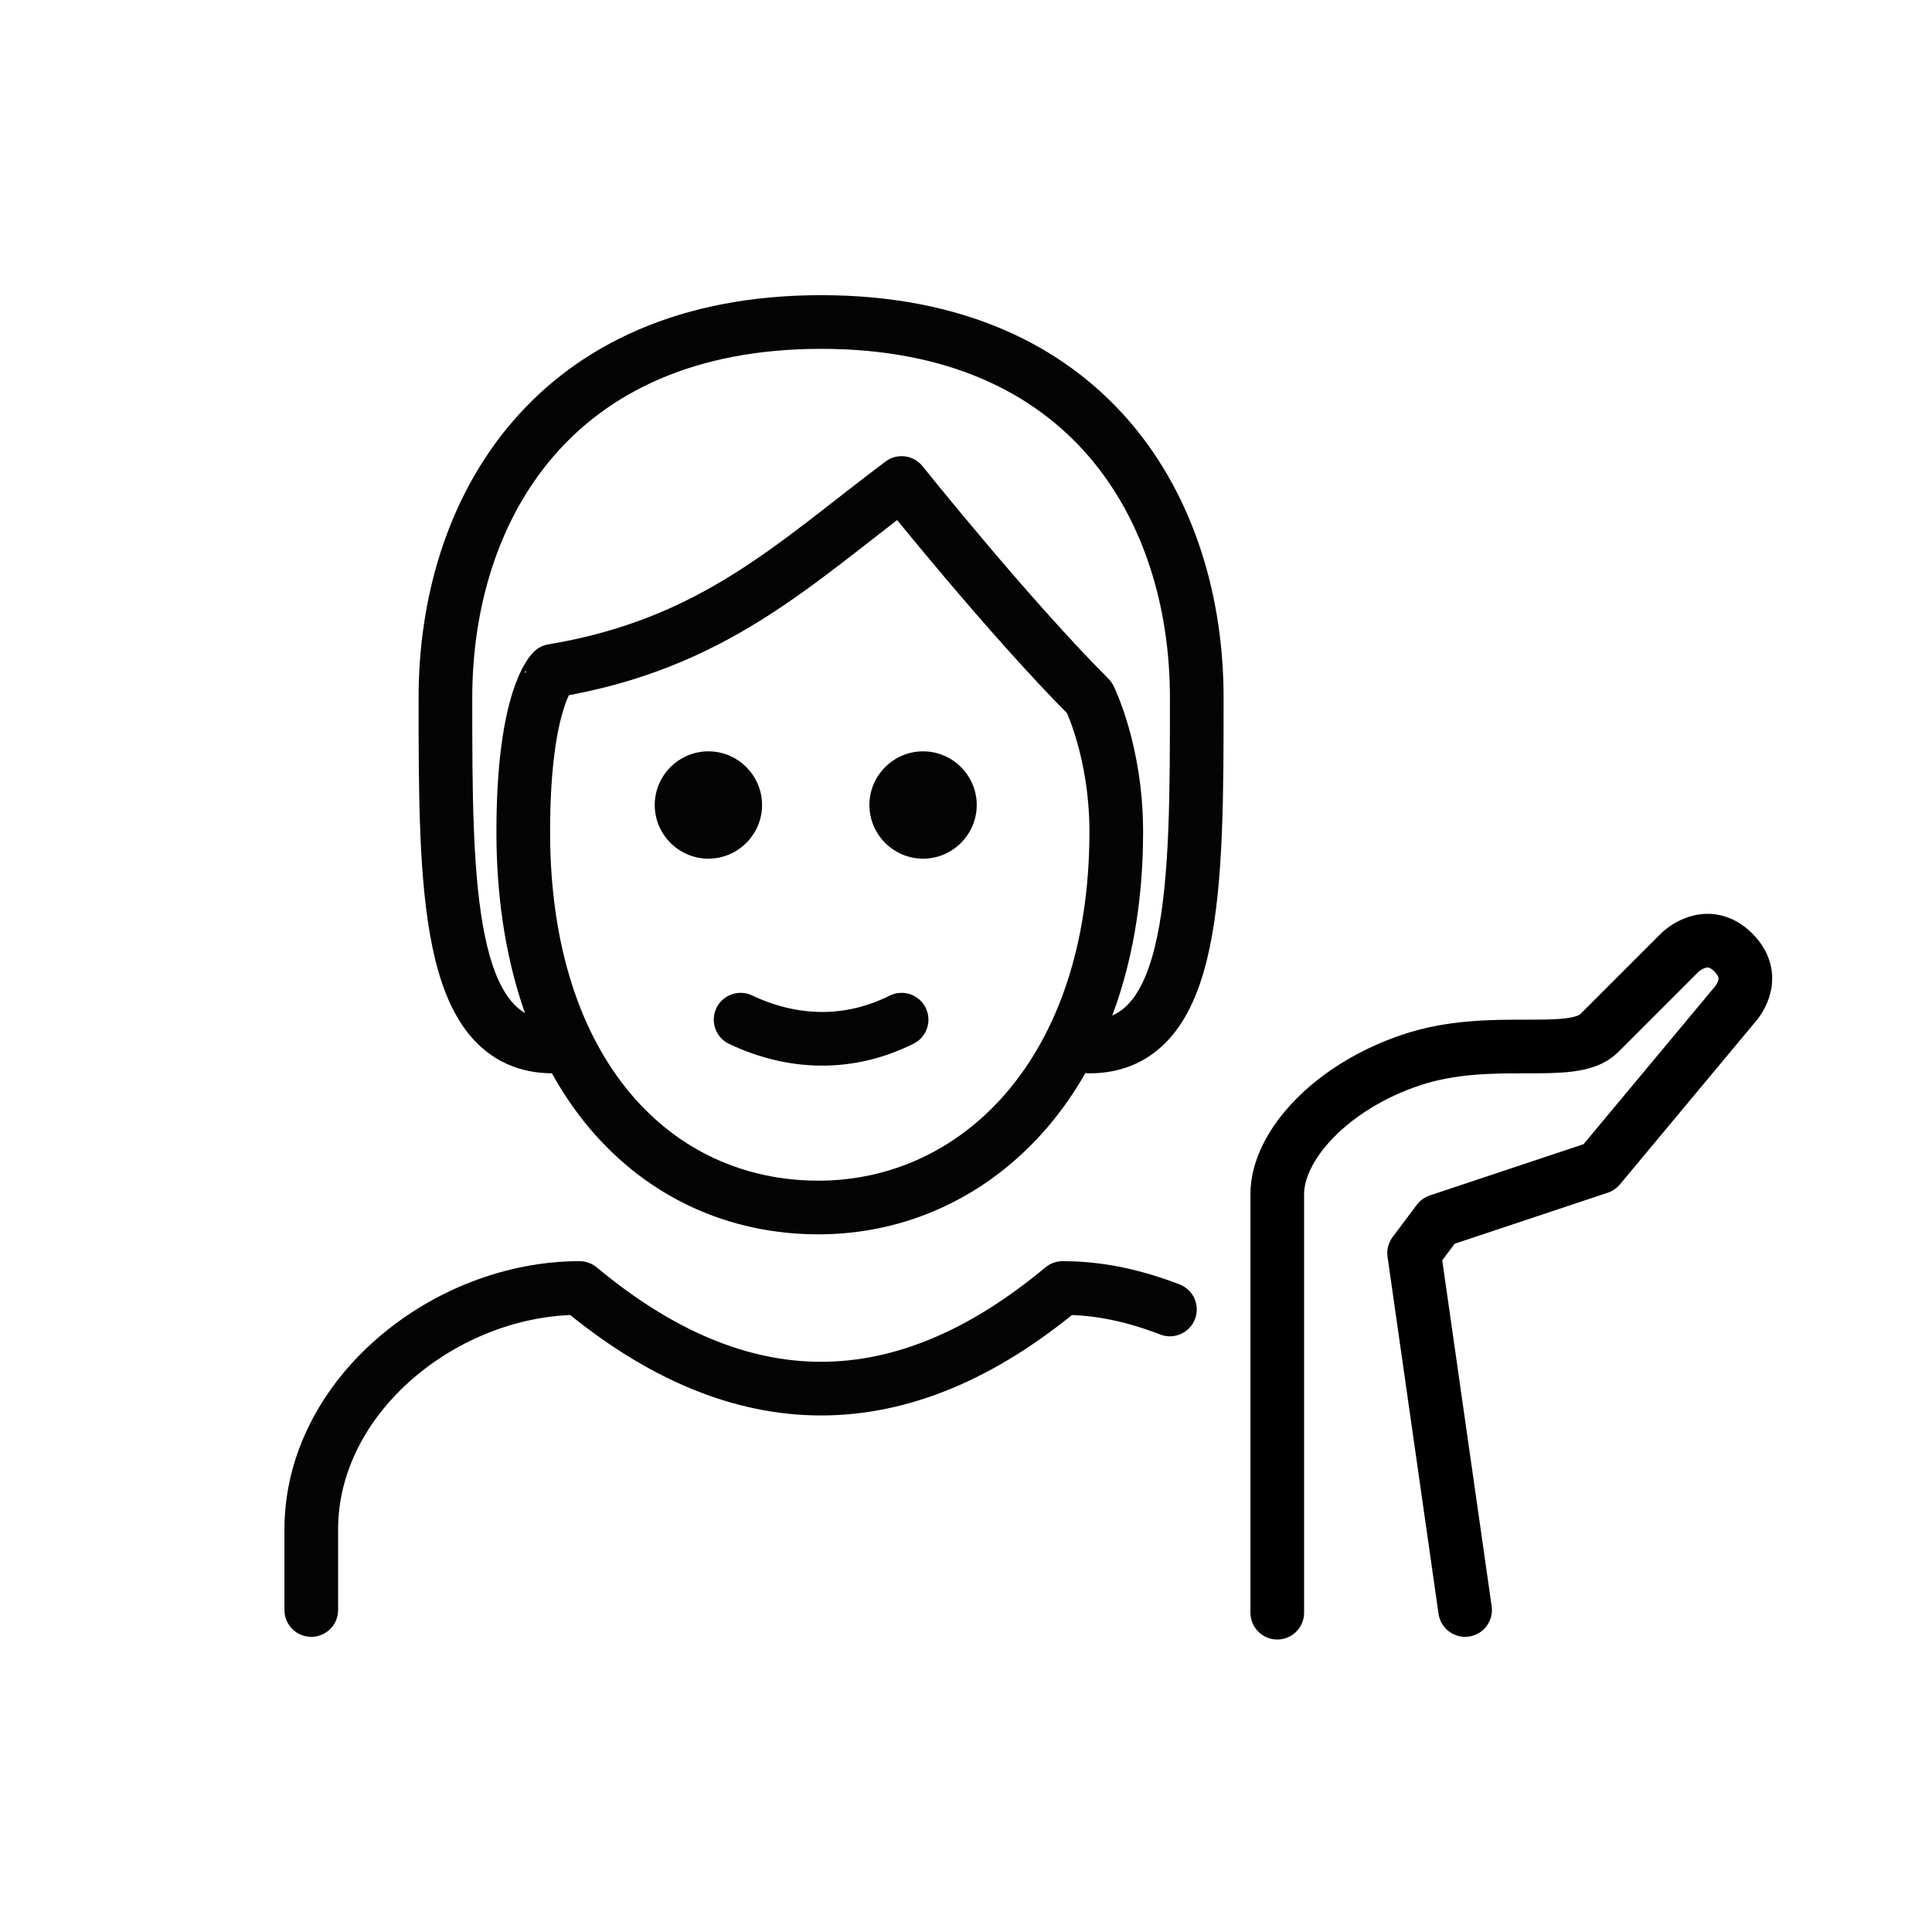 <?xml version="1.0" encoding="utf-8"?>
<!-- Generator: Adobe Illustrator 21.1.0, SVG Export Plug-In . SVG Version: 6.00 Build 0)  -->
<svg version="1.1" id="emoji" xmlns="http://www.w3.org/2000/svg" xmlns:xlink="http://www.w3.org/1999/xlink" x="0px" y="0px"
	 viewBox="0 0 72 72" enable-background="new 0 0 72 72" xml:space="preserve">
<g id="_xD83D__xDC81_">
	<path fill="none" stroke="#040404" stroke-width="2" stroke-linecap="round" stroke-linejoin="round" d="M20.6,39c-4,0-4-6-4-13
		s4-14,14-14s14,7,14,14s0,13-4,13"/>
	<path fill="none" stroke="#040404" stroke-width="2" stroke-linecap="round" stroke-linejoin="round" d="M11.6,60v-3c0-5,5-9,10-9
		c6,5,12,5,18,0c1.4,0,2.7,0.3,4,0.8"/>
	<path fill="#040404" d="M36.4,30c0,1.1-0.9,2-2,2s-2-0.9-2-2s0.9-2,2-2S36.4,28.9,36.4,30"/>
	<path fill="#040404" d="M28.4,30c0,1.1-0.9,2-2,2s-2-0.9-2-2s0.9-2,2-2S28.4,28.9,28.4,30"/>
	<path fill="none" stroke="#040404" stroke-width="2" stroke-linejoin="round" d="M19.5,31c0,9,4.9,14,11,14c5.9,0,11.1-5,11.1-14
		c0-3-1-5-1-5c-3-3-7-8-7-8c-4,3-7,6-13,7C20.6,25,19.5,26,19.5,31z"/>
	<path fill="none" stroke="#040404" stroke-width="2" stroke-linecap="round" stroke-linejoin="round" d="M27.6,38c1.9,0.9,4,1,6,0"
		/>
	<path fill="none" stroke="#000000" stroke-width="2" stroke-linecap="round" stroke-linejoin="round" stroke-miterlimit="10" d="
		M54.6,60l-1.9-13.3l0.9-1.2l6-2l5-6c0,0,1-1,0-2c-1-1-2,0-2,0l-3,3c-1,1-4,0-7,1s-5,3.2-5,5c0,5.6,0,15.6,0,15.6"/>
</g>
</svg>
